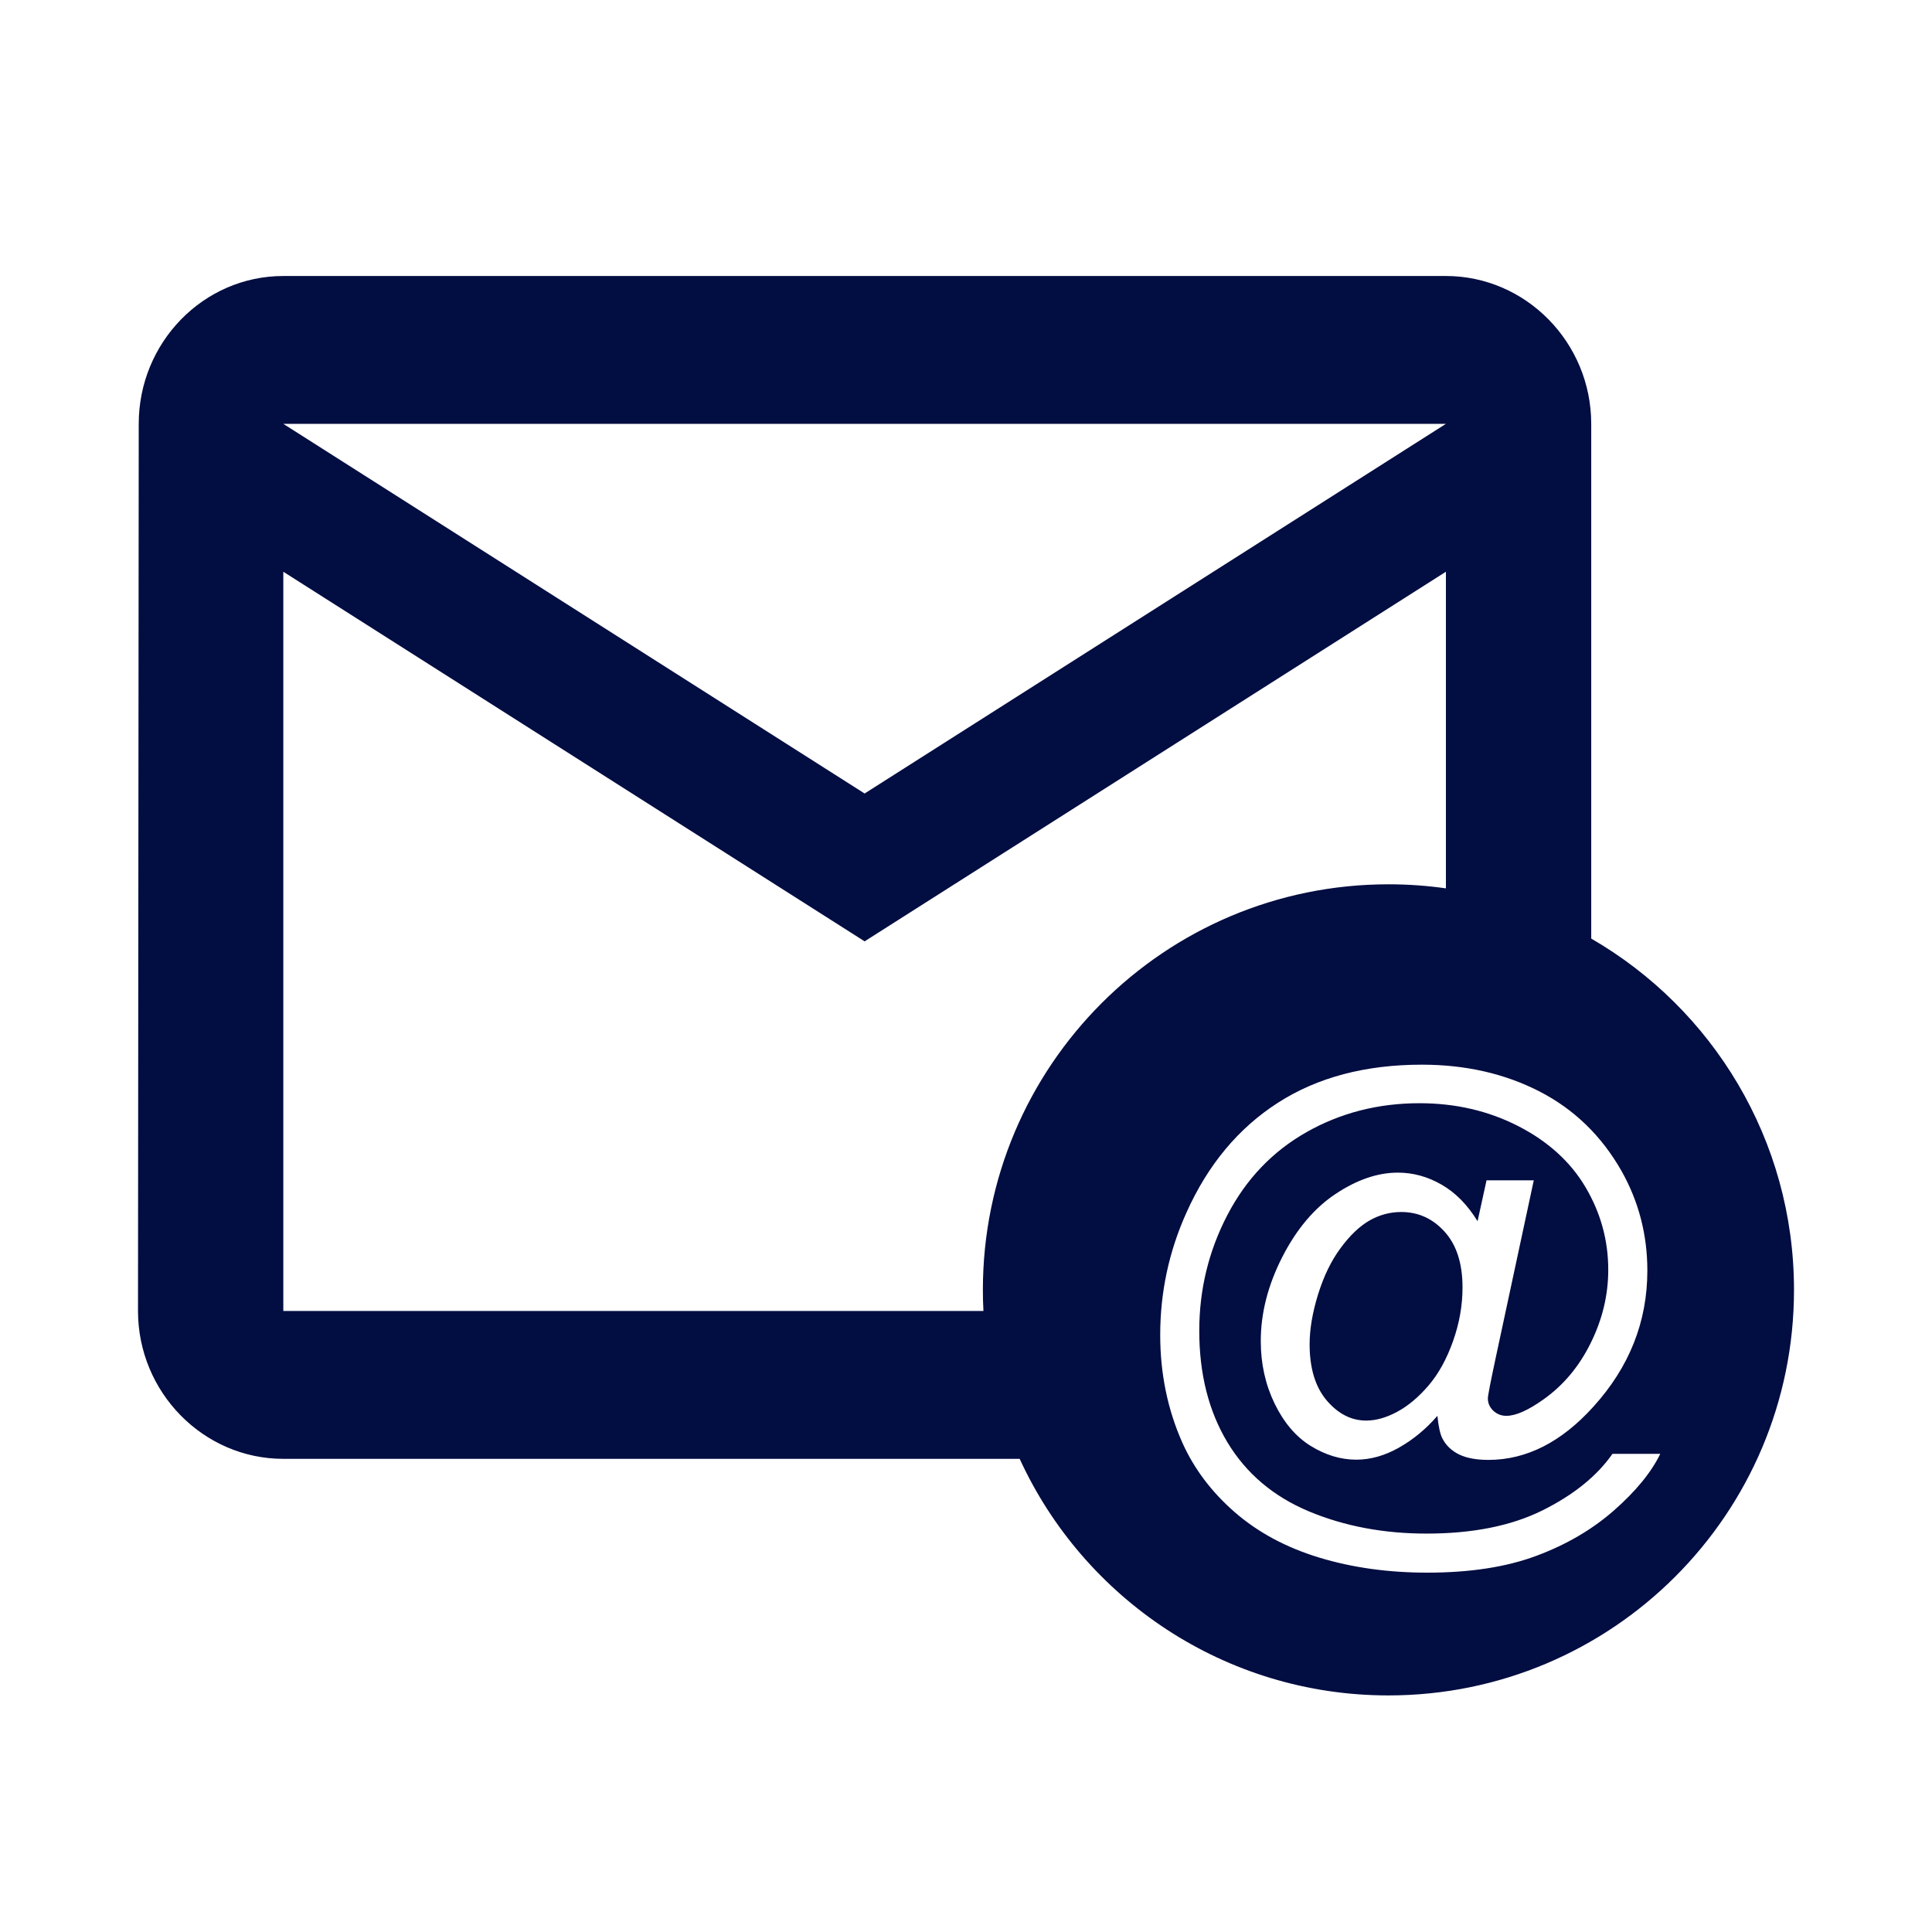 <?xml version="1.0" encoding="UTF-8"?>
<svg width="48px" height="48px" viewBox="0 0 42 42" version="1.1" xmlns="http://www.w3.org/2000/svg" xmlns:xlink="http://www.w3.org/1999/xlink">
    <!-- Generator: Sketch 52.4 (67378) - http://www.bohemiancoding.com/sketch -->
    <title>Icon / Mess</title>
    <desc>Created with Sketch.</desc>
    <g id="Icon-/-Mess" stroke="none" stroke-width="1" fill="none" fill-rule="evenodd">
        <path d="M34.592,20.404 C37.227,21.928 39,24.778 39,28.041 C39,32.91 35.053,36.857 30.184,36.857 C26.626,36.857 23.56,34.749 22.167,31.714 L6.159,31.714 C4.422,31.714 3,30.268 3,28.5 L3.016,9.214 C3.016,7.446 4.422,6 6.159,6 L31.433,6 C33.17,6 34.592,7.446 34.592,9.214 L34.592,20.404 Z M21.379,28.5 C21.371,28.348 21.367,28.195 21.367,28.041 C21.367,23.172 25.315,19.224 30.184,19.224 C30.608,19.224 31.025,19.254 31.433,19.312 L31.433,12.429 L18.796,20.464 L6.159,12.429 L6.159,28.5 L21.379,28.5 Z M18.796,17.25 L31.433,9.214 L6.159,9.214 L18.796,17.25 Z M31.248,30.779 C31.271,31.012 31.308,31.177 31.357,31.272 C31.434,31.422 31.554,31.536 31.716,31.617 C31.879,31.697 32.092,31.737 32.356,31.737 C33.183,31.737 33.944,31.351 34.641,30.578 C35.421,29.717 35.812,28.732 35.812,27.622 C35.812,26.845 35.626,26.126 35.255,25.464 C34.819,24.695 34.223,24.116 33.467,23.727 C32.711,23.339 31.859,23.145 30.91,23.145 C29.685,23.145 28.643,23.42 27.784,23.971 C26.925,24.522 26.262,25.316 25.796,26.353 C25.413,27.199 25.222,28.089 25.222,29.022 C25.222,29.86 25.382,30.641 25.704,31.364 C25.96,31.934 26.341,32.438 26.846,32.877 C27.351,33.315 27.962,33.643 28.68,33.861 C29.397,34.079 30.181,34.188 31.03,34.188 C31.952,34.188 32.741,34.067 33.395,33.824 C34.049,33.581 34.614,33.251 35.088,32.834 C35.563,32.416 35.898,32.007 36.093,31.605 L35.054,31.605 C34.717,32.087 34.21,32.497 33.533,32.834 C32.856,33.17 32.016,33.339 31.013,33.339 C30.076,33.339 29.221,33.177 28.45,32.854 C27.679,32.53 27.09,32.03 26.682,31.353 C26.275,30.675 26.071,29.868 26.071,28.93 C26.071,28.035 26.275,27.196 26.682,26.414 C27.09,25.631 27.664,25.03 28.404,24.611 C29.145,24.192 29.963,23.983 30.858,23.983 C31.643,23.983 32.359,24.149 33.008,24.482 C33.656,24.815 34.144,25.259 34.471,25.814 C34.798,26.369 34.962,26.966 34.962,27.605 C34.962,28.152 34.835,28.683 34.58,29.197 C34.326,29.712 33.981,30.122 33.544,30.429 C33.215,30.662 32.949,30.779 32.746,30.779 C32.636,30.779 32.541,30.741 32.462,30.667 C32.384,30.592 32.345,30.503 32.345,30.4 C32.345,30.342 32.402,30.046 32.517,29.51 L33.343,25.659 L32.316,25.659 L32.121,26.548 C31.903,26.193 31.643,25.928 31.34,25.754 C31.038,25.579 30.72,25.492 30.387,25.492 C29.951,25.492 29.502,25.645 29.039,25.952 C28.576,26.258 28.188,26.716 27.876,27.326 C27.564,27.937 27.408,28.546 27.408,29.154 C27.408,29.648 27.509,30.101 27.71,30.515 C27.911,30.928 28.172,31.234 28.493,31.433 C28.815,31.632 29.146,31.732 29.486,31.732 C29.796,31.732 30.105,31.644 30.413,31.47 C30.721,31.296 31,31.066 31.248,30.779 Z M28.47,29.223 C28.47,28.894 28.532,28.533 28.654,28.138 C28.776,27.744 28.939,27.409 29.142,27.134 C29.345,26.858 29.554,26.658 29.77,26.534 C29.987,26.41 30.217,26.348 30.462,26.348 C30.833,26.348 31.148,26.491 31.406,26.778 C31.665,27.065 31.794,27.469 31.794,27.989 C31.794,28.379 31.725,28.769 31.587,29.157 C31.449,29.546 31.272,29.866 31.056,30.119 C30.84,30.371 30.613,30.562 30.376,30.69 C30.139,30.818 29.913,30.882 29.699,30.882 C29.377,30.882 29.092,30.737 28.843,30.446 C28.595,30.155 28.47,29.747 28.47,29.223 Z" id="Combined-Shape" fill="#020D41" fill-rule="nonzero"></path>
    </g>
</svg>